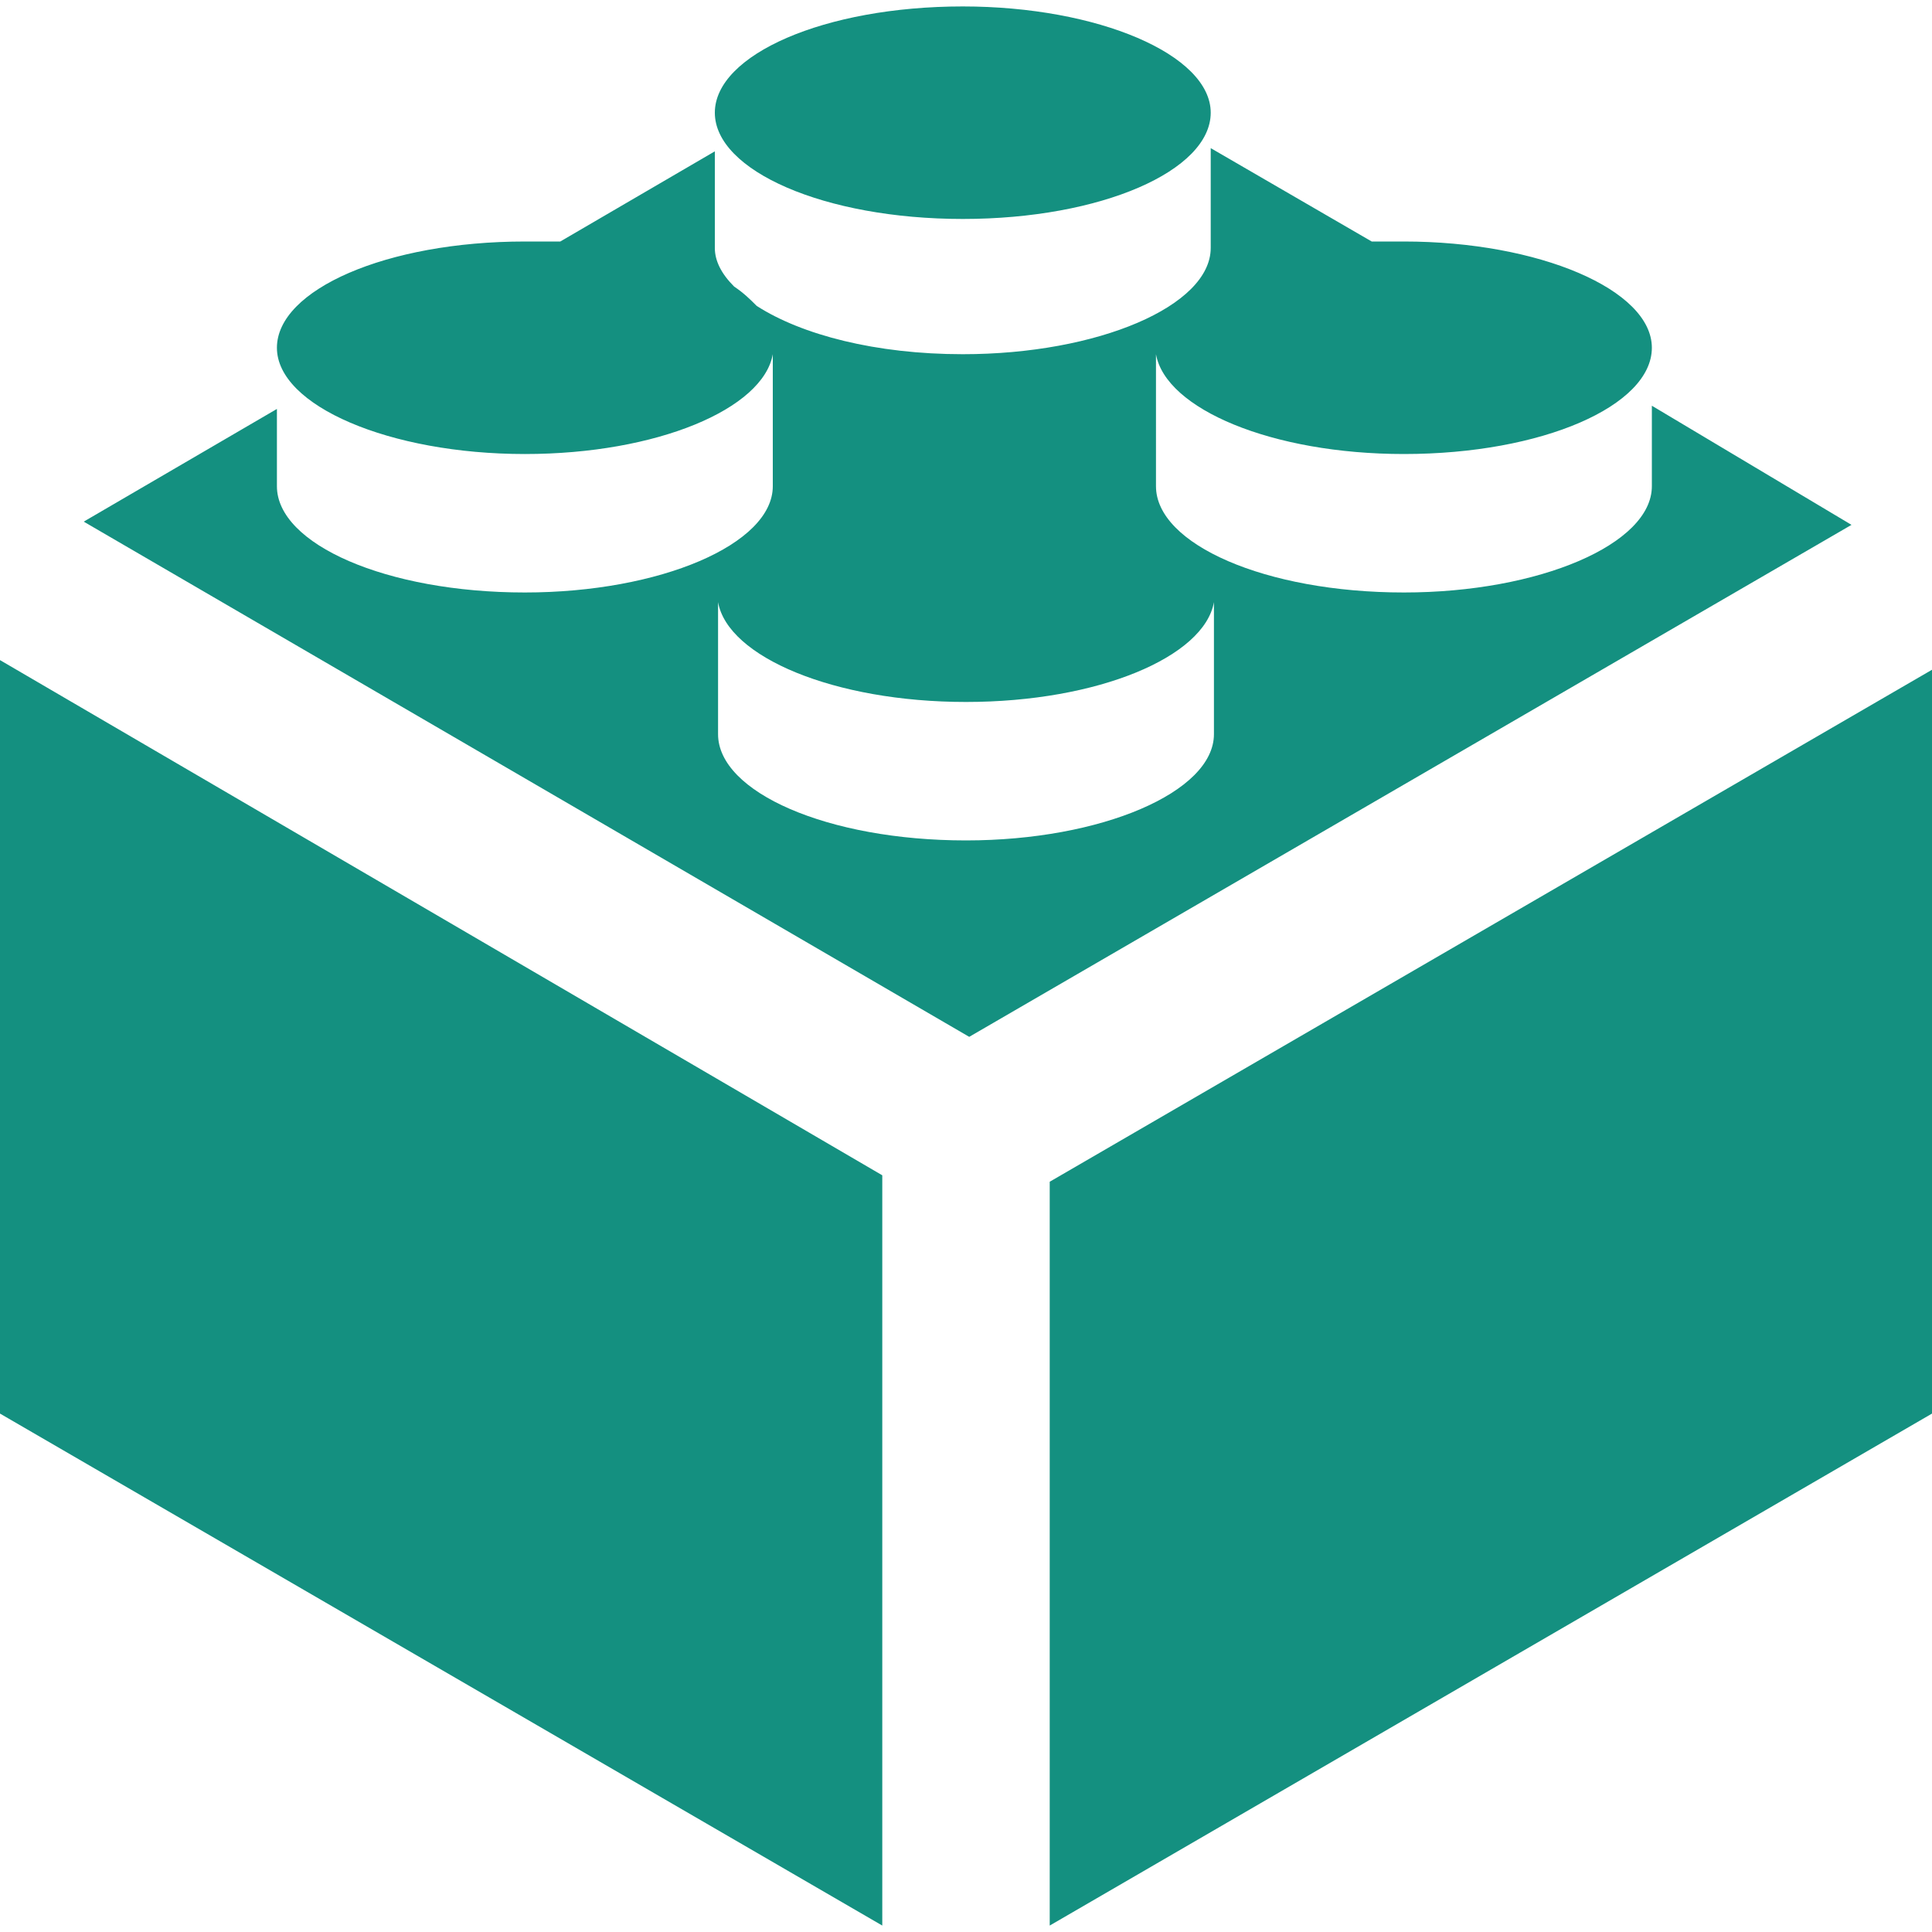 <svg viewBox="226 226.2 60 59.6"
     width="60" height="60"
     fill="#149080"
     xmlns="http://www.w3.org/2000/svg">
  <path d="M226,269.9l27.4,15.9v-23.3L226,246.5V269.9z M277.3,238.6v2.5c0,1.8-3.5,3.3-7.7,3.3c-4.3,0-7.7-1.5-7.7-3.3
	V237h0c0.3,1.7,3.6,3.1,7.7,3.1c4.3,0,7.7-1.5,7.7-3.3c0-1.8-3.5-3.3-7.7-3.3c-0.3,0-0.7,0-1,0l-5-2.9v3.1c0,1.8-3.5,3.3-7.7,3.3
	c-2.7,0-5-0.6-6.4-1.5c-0.2-0.2-0.4-0.4-0.7-0.6c-0.4-0.4-0.6-0.8-0.6-1.2v-3l-4.8,2.8c-0.3,0-0.7,0-1.1,0c-4.3,0-7.7,1.5-7.7,3.3
	c0,1.8,3.5,3.3,7.7,3.3c4.1,0,7.4-1.4,7.7-3.1h0v4.1c0,1.8-3.5,3.3-7.7,3.3c-4.3,0-7.7-1.5-7.7-3.3v-2.4l-6,3.5l27.5,16l27.4-15.9
	L277.3,238.6z M263.7,248.8c0,1.8-3.5,3.3-7.7,3.3c-4.3,0-7.7-1.5-7.7-3.3v-4.1h0c0.3,1.7,3.6,3.1,7.7,3.1c4.1,0,7.4-1.4,7.7-3.1h0
	V248.8L263.7,248.8z M258.6,262.7v23.1l27.4-15.9v-23.1L258.6,262.7z M255.9,232.8c4.3,0,7.7-1.5,7.7-3.3c0-1.8-3.5-3.3-7.7-3.3
	c-4.3,0-7.7,1.5-7.7,3.3C248.2,231.3,251.6,232.8,255.9,232.8"/>
</svg>
